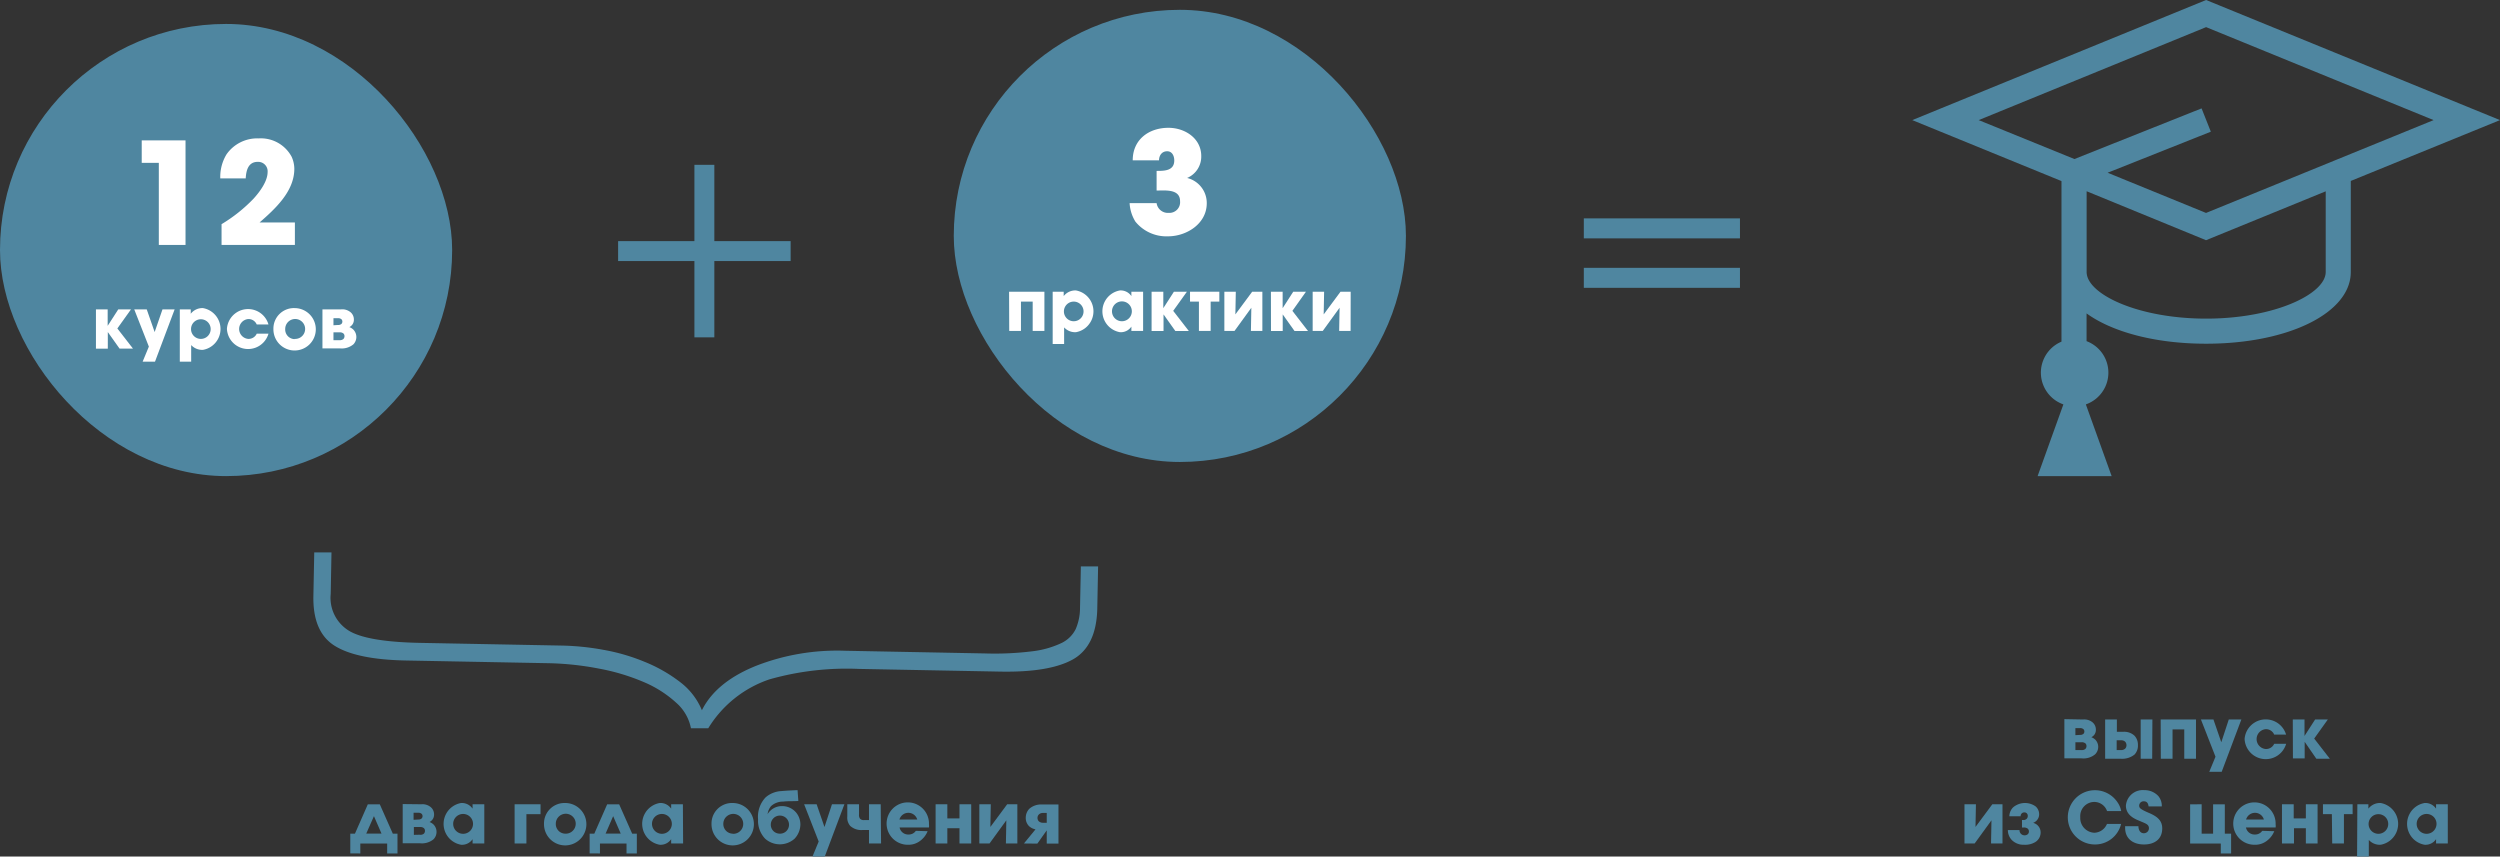 <svg xmlns="http://www.w3.org/2000/svg" viewBox="0 0 353.86 121.24"><rect x="0" y="0" width="353.86" height="121.24" fill="#333333" stroke="none"/><defs><style>.cls-1{fill:#4f86a0;}.cls-2{fill:#fff;}</style></defs><title>rules-new</title><g id="Layer_2" data-name="Layer 2"><g id="Текст"><path class="cls-1" d="M353.86,17,312.26,0,270.67,17l21.12,8.63V48.36a4.76,4.76,0,0,0,.27,8.88l-3.65,10.15h10.48l-3.65-10.15a4.76,4.76,0,0,0,.1-8.95V44.36c3.63,2.63,9.73,4.29,16.92,4.29,11.67,0,20.48-4.36,20.48-10.15V25.61ZM312.26,3.84,344.46,17,312.25,30.14l-13.93-5.69,14.61-5.81-1.31-3.3-18,7.17L280.07,17ZM329.19,38.5c0,3.11-7.24,6.6-16.92,6.6s-16.92-3.48-16.92-6.6V27.07L312.25,34l16.94-6.92Z"/><rect class="cls-1" y="3.39" width="64" height="64" rx="32" ry="32"/><rect class="cls-1" x="135" y="1.39" width="64" height="64" rx="32" ry="32"/><polygon class="cls-1" points="111.91 34.13 101.11 34.13 101.11 23.33 98.29 23.33 98.29 34.13 87.49 34.13 87.49 36.95 98.29 36.95 98.29 47.75 101.11 47.75 101.11 36.95 111.91 36.95 111.91 34.13"/><rect class="cls-1" x="224.18" y="30.91" width="22.1" height="2.83"/><rect class="cls-1" x="224.18" y="37.91" width="22.1" height="2.83"/><path class="cls-2" d="M22.48,34.67V23.05H20.06V19.87h6.2v14.8Z"/><path class="cls-2" d="M31.36,34.67V31.73a21.83,21.83,0,0,0,4.52-3.6c.86-.94,2-2.46,2-3.78a1.34,1.34,0,0,0-1.4-1.44c-1.36,0-1.64,1.24-1.7,2.34h-3.6a6.14,6.14,0,0,1,.88-3.4,5.3,5.3,0,0,1,4.56-2.26,4.94,4.94,0,0,1,4.66,2.6,4.22,4.22,0,0,1,.38,1.7c0,3.2-2.7,5.66-4.92,7.6h5v3.18Z"/><path class="cls-2" d="M13.58,43.79h1.66v2.33h0l1.5-2.33h1.8l-1.93,2.7,2.21,2.85H16.92L15.26,47h0v2.35H13.58Z"/><path class="cls-2" d="M24.72,43.79l-2.78,7.4H20.19l.88-2.13L19,43.79h1.77L21.89,47h0L23,43.79Z"/><path class="cls-2" d="M25.45,43.79H27v.62h0a2.08,2.08,0,0,1,1.73-.8,3,3,0,0,1,0,5.91,2.11,2.11,0,0,1-1.67-.68v2.35H25.45Zm4.37,2.79a1.39,1.39,0,1,0-2.78,0,1.39,1.39,0,1,0,2.78,0Z"/><path class="cls-2" d="M38,47.23a3,3,0,0,1-5.88-.68A3,3,0,0,1,38,45.93H36.34a1.26,1.26,0,0,0-1.2-.77,1.41,1.41,0,0,0,0,2.81,1.27,1.27,0,0,0,1.2-.74Z"/><path class="cls-2" d="M41.7,43.61a3,3,0,1,1-3,2.95A2.9,2.9,0,0,1,41.7,43.61Zm0,4.36a1.41,1.41,0,1,0-1.33-1.41A1.36,1.36,0,0,0,41.7,48Z"/><path class="cls-2" d="M48.27,43.79a1.83,1.83,0,0,1,1.39.44,1.34,1.34,0,0,1,.43,1,1.15,1.15,0,0,1-.23.73,1.28,1.28,0,0,1-.41.34,1.66,1.66,0,0,1,.57.36,1.5,1.5,0,0,1,0,2.08,2.59,2.59,0,0,1-1.93.57H45.64V43.79ZM47.84,46a.68.68,0,0,0,.5-.16.48.48,0,0,0,.12-.33.46.46,0,0,0-.11-.3.68.68,0,0,0-.51-.17H47.2v1Zm.21,2.15a.76.76,0,0,0,.56-.17.56.56,0,0,0,.15-.4.51.51,0,0,0-.14-.37.79.79,0,0,0-.57-.17H47.2v1.11Z"/><path class="cls-2" d="M165.33,33.45a5.65,5.65,0,0,1-4.62-2.08,5.53,5.53,0,0,1-.82-2.62h3.82a1.61,1.61,0,0,0,1.72,1.38,1.51,1.51,0,0,0,1.6-1.66c0-1.76-2.14-1.5-3.32-1.5V24.19c1.08,0,2.5,0,2.5-1.48,0-.64-.3-1.3-1-1.3s-1.14.52-1.16,1.28h-3.72c0-2.94,2.28-4.6,5.06-4.6,2.34,0,4.64,1.5,4.64,4a3.28,3.28,0,0,1-2,3.1,3.65,3.65,0,0,1,2.78,3.58C170.81,31.67,167.95,33.45,165.33,33.45Z"/><path class="cls-2" d="M142.83,41.29h5v5.55h-1.66V42.69h-1.66v4.15h-1.66Z"/><path class="cls-2" d="M149,41.29h1.56v.62h0a2.08,2.08,0,0,1,1.73-.8,3,3,0,0,1,0,5.91,2.11,2.11,0,0,1-1.67-.68v2.35H149Zm4.37,2.79a1.39,1.39,0,1,0-2.78,0,1.39,1.39,0,1,0,2.78,0Z"/><path class="cls-2" d="M161.8,46.84h-1.66v-.61h0a1.8,1.8,0,0,1-1.62.79,3,3,0,0,1,0-5.91,1.83,1.83,0,0,1,1.62.8h0v-.62h1.66Zm-3-1.37a1.4,1.4,0,0,0,0-2.81,1.4,1.4,0,0,0,0,2.81Z"/><path class="cls-2" d="M163,41.29h1.66v2.33h0l1.5-2.33H168L166.06,44l2.21,2.85h-1.91l-1.67-2.35h0v2.35H163Z"/><path class="cls-2" d="M169.7,42.69h-1.26v-1.4h4.15v1.4h-1.23v4.15H169.7Z"/><path class="cls-2" d="M178.68,46.84h-1.62l.06-3.28-2.38,3.28h-1.44V41.29h1.62l-.06,3.21,2.38-3.21h1.44Z"/><path class="cls-2" d="M179.89,41.29h1.66v2.33h0l1.5-2.33h1.8L182.93,44l2.21,2.85h-1.91l-1.67-2.35h0v2.35h-1.66Z"/><path class="cls-2" d="M191.17,46.84h-1.62l.06-3.28-2.38,3.28H185.8V41.29h1.62l-.06,3.21,2.38-3.21h1.44Z"/><path class="cls-1" d="M49.58,120.79V118h.66l1.82-4.15h1.7L55.6,118h.66v2.8H54.8v-1.4H51v1.4Zm2.26-2.8H54l-1.07-2.47h0Z"/><path class="cls-1" d="M59.62,113.84a1.83,1.83,0,0,1,1.39.44,1.34,1.34,0,0,1,.43,1,1.15,1.15,0,0,1-.23.73,1.28,1.28,0,0,1-.41.34,1.66,1.66,0,0,1,.57.36,1.5,1.5,0,0,1,0,2.08,2.59,2.59,0,0,1-1.93.57H57v-5.55ZM59.19,116a.68.68,0,0,0,.5-.16.48.48,0,0,0,.12-.33.46.46,0,0,0-.11-.3.68.68,0,0,0-.51-.17h-.65v1Zm.21,2.15A.76.76,0,0,0,60,118a.56.56,0,0,0,.15-.4.51.51,0,0,0-.14-.37.79.79,0,0,0-.57-.17h-.86v1.11Z"/><path class="cls-1" d="M68.55,119.39H66.89v-.61h0a1.8,1.8,0,0,1-1.62.79,3,3,0,0,1,0-5.91,1.83,1.83,0,0,1,1.62.8h0v-.62h1.66Zm-3-1.37a1.4,1.4,0,0,0,0-2.81,1.4,1.4,0,0,0,0,2.81Z"/><path class="cls-1" d="M72.84,113.84h3.67v1.4h-2v4.15H72.84Z"/><path class="cls-1" d="M80,113.66a3,3,0,1,1-3,2.95A2.9,2.9,0,0,1,80,113.66ZM80,118a1.41,1.41,0,1,0-1.33-1.41A1.36,1.36,0,0,0,80,118Z"/><path class="cls-1" d="M83.46,120.79V118h.66l1.82-4.15h1.7L89.48,118h.66v2.8H88.68v-1.4H84.92v1.4Zm2.26-2.8h2.14l-1.07-2.47h0Z"/><path class="cls-1" d="M96.69,119.39H95v-.61h0a1.8,1.8,0,0,1-1.62.79,3,3,0,0,1,0-5.91,1.83,1.83,0,0,1,1.62.8h0v-.62h1.66Zm-3-1.37a1.4,1.4,0,0,0,0-2.81,1.4,1.4,0,0,0,0,2.81Z"/><path class="cls-1" d="M103.71,113.66a3,3,0,1,1-3,2.95A2.9,2.9,0,0,1,103.71,113.66Zm0,4.36a1.41,1.41,0,1,0-1.33-1.41A1.36,1.36,0,0,0,103.71,118Z"/><path class="cls-1" d="M113,113.37c-.71.06-1.47,0-2.13.09a2.51,2.51,0,0,0-1.72.63,2.14,2.14,0,0,0-.5,1.14h0a2.36,2.36,0,0,1,2-1.13,2.59,2.59,0,0,1,2,.87,2.65,2.65,0,0,1,.64,1.74,3,3,0,0,1-.82,2,3.12,3.12,0,0,1-4.17,0,3.66,3.66,0,0,1-1-2.73,4,4,0,0,1,1.06-3.11,3.69,3.69,0,0,1,2.28-.9c.64-.06,1.41-.1,2.25-.13ZM110.39,118a1.26,1.26,0,0,0,1.29-1.27,1.29,1.29,0,0,0-2.58,0A1.27,1.27,0,0,0,110.39,118Z"/><path class="cls-1" d="M119.52,113.84l-2.78,7.4H115l.88-2.13-2.06-5.27h1.77l1.11,3.22h0l1.06-3.22Z"/><path class="cls-1" d="M124.71,119.39H123v-1.91h-.88a2.34,2.34,0,0,1-1.77-.57,1.76,1.76,0,0,1-.42-1.31v-1.76h1.66v1.44a.86.86,0,0,0,.15.61.7.7,0,0,0,.54.19H123v-2.24h1.66Z"/><path class="cls-1" d="M131.3,117.65a3.2,3.2,0,0,1-1.13,1.42,2.68,2.68,0,0,1-1.58.5,3,3,0,1,1,2.9-2.89,1.64,1.64,0,0,1,0,.44h-4.16a1.24,1.24,0,0,0,1.3,1,1.18,1.18,0,0,0,1-.52ZM129.83,116a1.31,1.31,0,0,0-2.52,0Z"/><path class="cls-1" d="M132.43,113.84h1.66v2h1.72v-2h1.66v5.55h-1.66v-2.16h-1.72v2.16h-1.66Z"/><path class="cls-1" d="M144,119.39h-1.62l.06-3.28-2.38,3.28h-1.44v-5.55h1.62l-.06,3.21,2.38-3.21H144Z"/><path class="cls-1" d="M144.93,119.39l1.64-2a1.89,1.89,0,0,1-.9-.44,1.61,1.61,0,0,1-.48-1.2,1.84,1.84,0,0,1,.51-1.28,2.56,2.56,0,0,1,1.83-.6h2.29v5.54h-1.66v-1.88l-1.33,1.88Zm2.71-4.32a.79.79,0,0,0-.61.23.7.7,0,0,0,0,.94.88.88,0,0,0,.6.22h.53v-1.39Z"/><path class="cls-1" d="M151.82,93.36q-3.34,1.84-10.31,1.7l-19.94-.38a40.17,40.17,0,0,0-12.63,1.47,16.23,16.23,0,0,0-8.69,6.93l-2.45,0a6.44,6.44,0,0,0-2.13-3.65,16,16,0,0,0-4.6-2.91,29.83,29.83,0,0,0-6.33-1.89,41.76,41.76,0,0,0-7.2-.76l-20.06-.38q-7-.13-10.12-2.09t-3-7.1l.12-6.11,2.44,0-.11,5.87a5.46,5.46,0,0,0,2.65,5.26Q52.13,90.88,59.72,91l19.94.38a36.28,36.28,0,0,1,5.75.6,28.06,28.06,0,0,1,5.84,1.7,21.27,21.27,0,0,1,5,2.85,9.62,9.62,0,0,1,3.1,4q2-4,7.65-6.28a31.54,31.54,0,0,1,12.58-2.14l19.82.38a43,43,0,0,0,6.68-.3,13.25,13.25,0,0,0,4.12-1.15,4.32,4.32,0,0,0,2.06-2,7.55,7.55,0,0,0,.61-3l.12-5.87,2.44,0-.12,6.11Q155.15,91.52,151.82,93.36Z"/><path class="cls-1" d="M294.84,101.84a1.83,1.83,0,0,1,1.39.44,1.34,1.34,0,0,1,.43,1,1.15,1.15,0,0,1-.23.73,1.27,1.27,0,0,1-.41.34,1.65,1.65,0,0,1,.57.36,1.47,1.47,0,0,1,.4,1,1.48,1.48,0,0,1-.44,1.06,2.59,2.59,0,0,1-1.93.57H292.2v-5.55Zm-.43,2.18a.68.68,0,0,0,.5-.16.48.48,0,0,0,.12-.33.47.47,0,0,0-.11-.3.68.68,0,0,0-.51-.17h-.65v1Zm.21,2.15a.76.76,0,0,0,.56-.17.56.56,0,0,0,.15-.4.52.52,0,0,0-.14-.37.8.8,0,0,0-.57-.17h-.86v1.11Z"/><path class="cls-1" d="M300.56,103.58a2.14,2.14,0,0,1,1.57.56,1.87,1.87,0,0,1,.48,1.34,1.81,1.81,0,0,1-.48,1.32,2.77,2.77,0,0,1-2,.59h-2.16v-5.55h1.66v1.74Zm-.37,2.59a.83.83,0,0,0,.61-.2.68.68,0,0,0,.19-.47.72.72,0,0,0-.2-.53.84.84,0,0,0-.58-.19h-.61v1.39Zm4.44,1.22H303v-5.55h1.66Z"/><path class="cls-1" d="M305.83,101.84h5v5.55h-1.66v-4.15h-1.66v4.15h-1.66Z"/><path class="cls-1" d="M317.25,101.84l-2.78,7.4h-1.76l.88-2.13-2.06-5.27h1.77l1.11,3.22h0l1.06-3.22Z"/><path class="cls-1" d="M323.59,105.28a3,3,0,0,1-5.88-.68,3,3,0,0,1,5.87-.62H321.9a1.26,1.26,0,0,0-1.2-.77,1.41,1.41,0,0,0,0,2.81,1.27,1.27,0,0,0,1.2-.74Z"/><path class="cls-1" d="M324.53,101.84h1.66v2.33h0l1.5-2.33h1.8l-1.93,2.7,2.21,2.85h-1.91L326.21,105h0v2.35h-1.66Z"/><path class="cls-1" d="M283.44,119.39h-1.62l.06-3.28-2.38,3.28h-1.44v-5.55h1.62l-.06,3.21,2.38-3.21h1.44Z"/><path class="cls-1" d="M286.37,116.07a.64.64,0,0,0,.49-.17.57.57,0,0,0,.16-.42.5.5,0,0,0-.14-.36.47.47,0,0,0-.34-.13.51.51,0,0,0-.53.55h-1.6a1.85,1.85,0,0,1,.52-1.25,2.59,2.59,0,0,1,3.21-.14,1.5,1.5,0,0,1,.49,1.16,1.3,1.3,0,0,1-.85,1.16,1.4,1.4,0,0,1,1.06,1.33,1.6,1.6,0,0,1-.79,1.41,2.79,2.79,0,0,1-1.55.36,2.32,2.32,0,0,1-1.76-.69,2.07,2.07,0,0,1-.54-1.39h1.65a.72.72,0,0,0,1.17.59.51.51,0,0,0,.16-.39.52.52,0,0,0-.17-.4.83.83,0,0,0-.58-.16h-.23v-1.06Z"/><path class="cls-1" d="M296.5,119.53a3.84,3.84,0,1,1,3.24-5.94,3.14,3.14,0,0,1,.5,1.21h-2a1.92,1.92,0,0,0-1.79-1.29,2,2,0,0,0-2,2.16,2.08,2.08,0,0,0,2,2.2,2,2,0,0,0,1.78-1.25h2A3.79,3.79,0,0,1,296.5,119.53Z"/><path class="cls-1" d="M303.47,119.53c-1.49,0-2.67-.77-2.67-2.35v-.24h1.88c0,.48.22,1,.77,1a.71.71,0,0,0,.72-.71c0-.48-.4-.64-.79-.81l-.66-.28c-1-.4-1.81-1-1.81-2.12a2.39,2.39,0,0,1,2.59-2.18,2.64,2.64,0,0,1,2,.84,2.17,2.17,0,0,1,.49,1.46h-1.87c-.06-.41-.2-.72-.68-.72a.62.62,0,0,0-.65.58.54.54,0,0,0,.07.31c.18.3,1.15.68,1.46.82,1,.45,1.73,1,1.73,2.12C306.05,118.81,304.93,119.53,303.47,119.53Z"/><path class="cls-1" d="M311.63,113.84V118h1.62v-4.15h1.66V118h.89v2.8h-1.46v-1.4H310v-5.55Z"/><path class="cls-1" d="M321.91,117.65a3.2,3.2,0,0,1-1.13,1.42,2.67,2.67,0,0,1-1.58.5,3,3,0,1,1,2.9-2.89,1.61,1.61,0,0,1,0,.44H317.9a1.24,1.24,0,0,0,1.3,1,1.18,1.18,0,0,0,1-.52ZM320.44,116a1.31,1.31,0,0,0-2.52,0Z"/><path class="cls-1" d="M323,113.84h1.66v2h1.72v-2h1.66v5.55h-1.66v-2.16H324.7v2.16H323Z"/><path class="cls-1" d="M330.06,115.24H328.8v-1.4H333v1.4h-1.23v4.15h-1.66Z"/><path class="cls-1" d="M333.67,113.84h1.56v.62h0a2.08,2.08,0,0,1,1.73-.8,3,3,0,0,1,0,5.91,2.11,2.11,0,0,1-1.67-.68v2.35h-1.66Zm4.37,2.79a1.39,1.39,0,1,0-2.78,0,1.39,1.39,0,1,0,2.78,0Z"/><path class="cls-1" d="M346.47,119.39h-1.66v-.61h0a1.8,1.8,0,0,1-1.62.79,3,3,0,0,1,0-5.91,1.83,1.83,0,0,1,1.62.8h0v-.62h1.66Zm-3-1.37a1.4,1.4,0,0,0,0-2.81,1.4,1.4,0,0,0,0,2.81Z"/></g></g></svg>